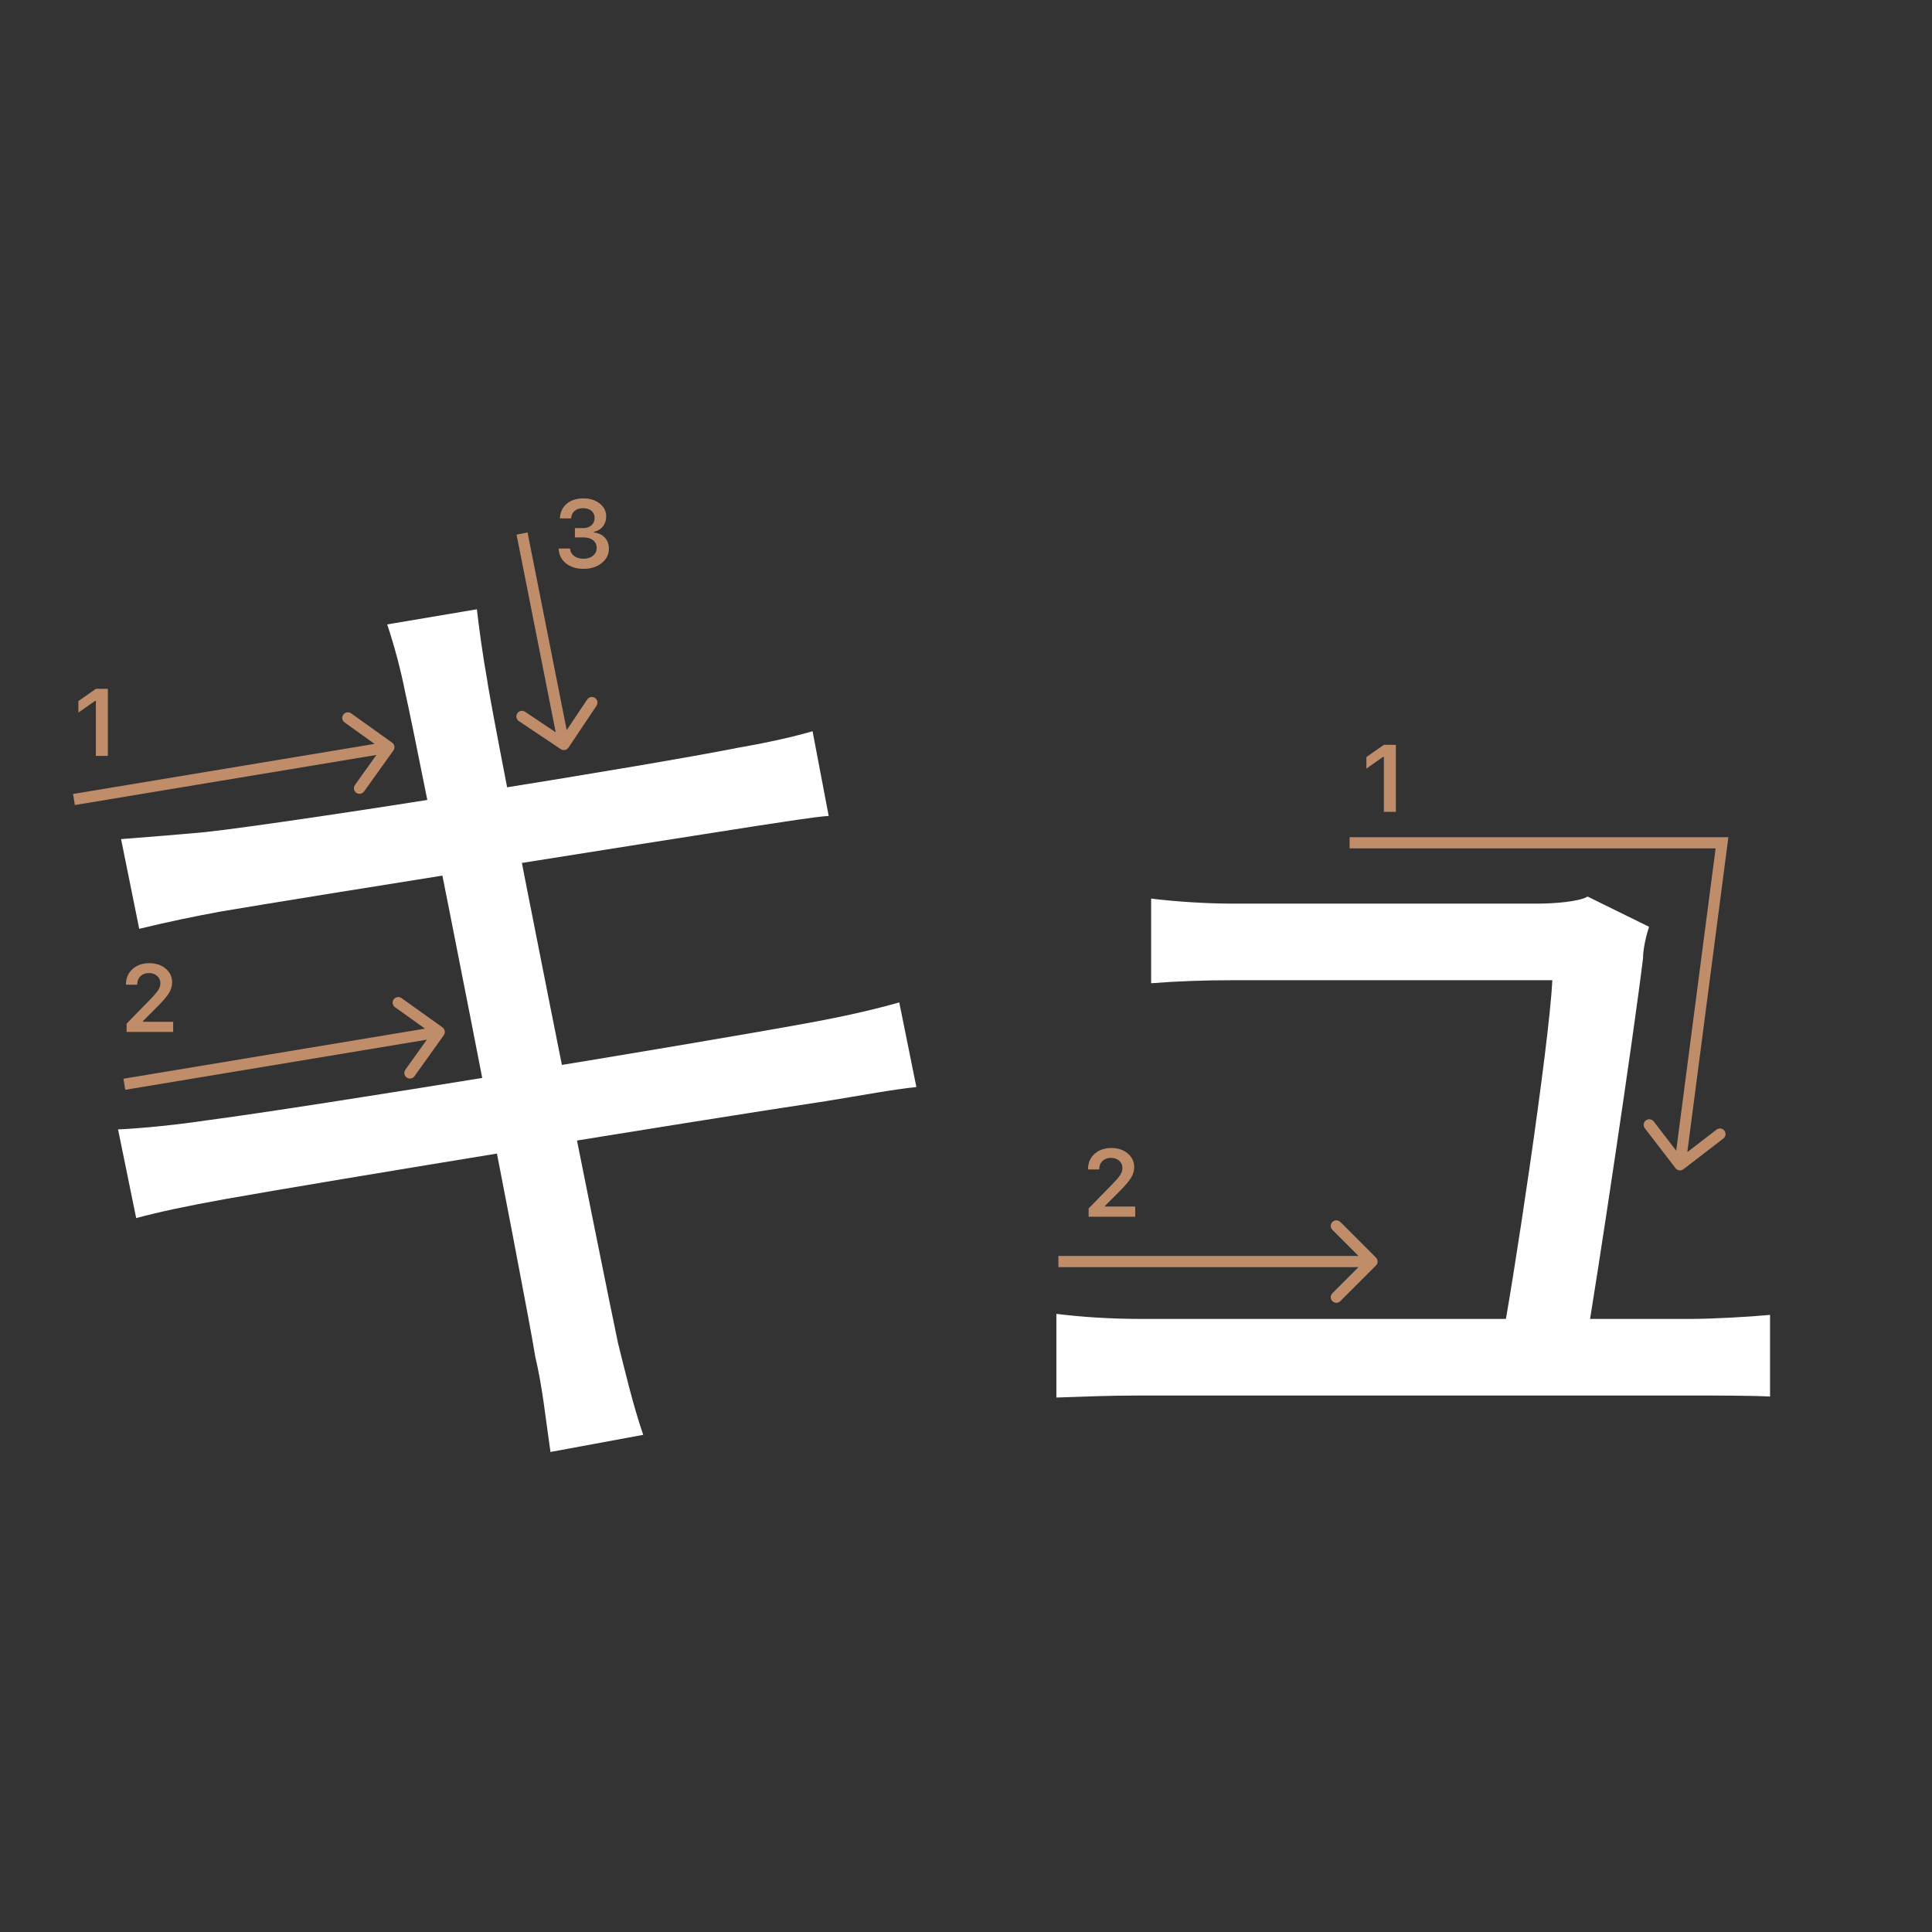<svg width="345" height="345" viewBox="0 0 345 345" fill="none" xmlns="http://www.w3.org/2000/svg">
<rect x="0" y="0" width="345" height="345" fill="#333333" stroke="none"/>
<path d="M294.48 165.5C293.94 167.12 293.4 169.46 293.4 171.08C291.78 184.58 285.3 227.78 283.14 240.38H268.02C270 230.66 276.66 186.56 277.2 175.04C266.04 175.04 225 175.04 220.14 175.04C214.92 175.04 210.06 175.22 205.56 175.58V160.46C209.88 161 215.46 161.36 219.96 161.36C226.8 161.36 264.6 161.36 274.68 161.36C277.56 161.36 282.06 161 283.5 160.1L294.48 165.5ZM188.64 234.62C192.96 235.16 198.18 235.52 203.58 235.52C213.3 235.52 292.32 235.52 301.86 235.52C305.82 235.52 312.3 235.16 316.08 234.8V249.38C312.66 249.2 306.18 249.2 302.22 249.2C292.14 249.2 212.58 249.2 203.58 249.2C198.18 249.2 194.04 249.38 188.64 249.56V234.62Z" fill="white"/>
<path d="M72.38 123.74C71.48 119.24 70.4 115.28 69.14 111.5L85.16 108.8C85.52 112.04 86.24 117.26 86.96 121.22C88.04 129.14 107.84 227.96 110.36 239.84C111.62 244.88 113.06 251 114.86 256.22L98.3 259.28C97.4 253.16 96.86 247.58 95.6 242.36C93.8 231.02 74.54 133.1 72.38 123.74ZM21.62 149.84C26.12 149.48 30.98 149.12 36.74 148.58C52.94 146.78 115.04 136.88 132.14 133.46C137.36 132.56 142.04 131.48 145.1 130.58L147.98 145.7C145.28 145.88 139.88 146.78 135.02 147.5C116.48 150.38 55.1 160.1 39.26 162.8C34.4 163.7 30.08 164.6 24.86 165.86L21.62 149.84ZM21.08 201.68C25.4 201.5 32.24 200.78 36.92 200.06C56.18 197.54 123.14 186.56 144.74 182.6C151.58 181.34 156.8 180.08 160.58 179L163.64 194.12C159.86 194.48 154.1 195.56 147.44 196.64C123.5 200.24 58.52 210.86 40.34 214.1C33.32 215.36 28.28 216.44 24.32 217.52L21.08 201.68Z" fill="white"/>
<path d="M17.121 134.978V125.158H16.98L14 127.25V125.191L17.129 123H19.263V134.978H17.121Z" fill="#C08D6B"/>
<path d="M22.49 175.802C22.49 174.684 22.878 173.771 23.652 173.062C24.433 172.354 25.437 172 26.666 172C27.85 172 28.824 172.324 29.587 172.971C30.357 173.619 30.741 174.443 30.741 175.445C30.741 176.087 30.547 176.723 30.16 177.354C29.773 177.979 29.07 178.796 28.052 179.803L25.545 182.318V182.459H30.924V184.277H22.606V182.791L26.599 178.707C27.418 177.877 27.963 177.254 28.234 176.839C28.506 176.419 28.641 175.998 28.641 175.578C28.641 175.052 28.447 174.618 28.06 174.274C27.678 173.931 27.191 173.76 26.599 173.76C25.974 173.76 25.467 173.948 25.08 174.324C24.693 174.701 24.499 175.193 24.499 175.802V175.835H22.49V175.802Z" fill="#C08D6B"/>
<path d="M102.663 95.964V94.304H104.124C104.732 94.304 105.228 94.138 105.609 93.806C105.991 93.469 106.182 93.031 106.182 92.495C106.182 91.963 105.994 91.54 105.618 91.225C105.247 90.904 104.749 90.743 104.124 90.743C103.504 90.743 103 90.906 102.613 91.233C102.231 91.559 102.021 92.005 101.982 92.569H99.981C100.037 91.468 100.441 90.599 101.193 89.963C101.946 89.321 102.945 89 104.19 89C105.352 89 106.318 89.304 107.087 89.913C107.862 90.516 108.249 91.277 108.249 92.196C108.249 92.899 108.053 93.499 107.66 93.997C107.272 94.495 106.747 94.813 106.083 94.952V95.093C106.902 95.187 107.546 95.494 108.017 96.014C108.493 96.534 108.73 97.193 108.73 97.99C108.73 99.019 108.299 99.874 107.436 100.555C106.578 101.235 105.499 101.576 104.198 101.576C102.909 101.576 101.857 101.246 101.044 100.588C100.236 99.929 99.804 99.052 99.749 97.957H101.799C101.844 98.51 102.084 98.953 102.521 99.285C102.959 99.611 103.523 99.774 104.215 99.774C104.901 99.774 105.46 99.597 105.892 99.243C106.329 98.883 106.547 98.421 106.547 97.857C106.547 97.27 106.334 96.808 105.908 96.471C105.482 96.133 104.901 95.964 104.165 95.964H102.663Z" fill="#C08D6B"/>
<path fill-rule="evenodd" clip-rule="evenodd" d="M62.697 127.38L70.018 132.615C70.467 132.936 70.571 133.561 70.25 134.01L65.015 141.331C64.693 141.78 64.069 141.884 63.62 141.563C63.17 141.241 63.066 140.617 63.388 140.168L67.219 134.811L13.371 143.756L13.043 141.783L66.891 132.838L61.534 129.007C61.084 128.686 60.981 128.061 61.302 127.612C61.623 127.163 62.248 127.059 62.697 127.38Z" fill="#C08D6B"/>
<path fill-rule="evenodd" clip-rule="evenodd" d="M71.697 178.228L79.018 183.463C79.467 183.784 79.571 184.409 79.25 184.858L74.015 192.179C73.693 192.628 73.069 192.732 72.62 192.411C72.17 192.09 72.067 191.465 72.388 191.016L76.219 185.659L22.371 194.604L22.043 192.631L75.891 183.686L70.534 179.855C70.084 179.534 69.981 178.909 70.302 178.46C70.623 178.011 71.248 177.907 71.697 178.228Z" fill="#C08D6B"/>
<path fill-rule="evenodd" clip-rule="evenodd" d="M106.523 126.018L101.517 133.497C101.21 133.956 100.588 134.079 100.13 133.772L92.65 128.766C92.191 128.459 92.068 127.838 92.375 127.379C92.682 126.92 93.303 126.797 93.763 127.104L99.236 130.767L92.243 95.471L94.205 95.082L101.197 130.379L104.861 124.906C105.168 124.447 105.789 124.324 106.248 124.631C106.707 124.938 106.83 125.559 106.523 126.018Z" fill="#C08D6B"/>
<path d="M247.121 144.978V135.158H246.98L244 137.25V135.191L247.129 133H249.263V144.978H247.121Z" fill="#C08D6B"/>
<path d="M194.283 208.802C194.283 207.684 194.671 206.771 195.445 206.062C196.226 205.354 197.23 205 198.458 205C199.643 205 200.617 205.324 201.38 205.971C202.15 206.619 202.534 207.443 202.534 208.445C202.534 209.087 202.34 209.723 201.953 210.354C201.566 210.979 200.863 211.796 199.845 212.803L197.338 215.318V215.459H202.717V217.277H194.399V215.791L198.392 211.707C199.211 210.877 199.756 210.254 200.027 209.839C200.299 209.419 200.434 208.998 200.434 208.578C200.434 208.052 200.24 207.618 199.853 207.274C199.471 206.931 198.984 206.76 198.392 206.76C197.767 206.76 197.26 206.948 196.873 207.324C196.486 207.701 196.292 208.193 196.292 208.802V208.835H194.283V208.802Z" fill="#C08D6B"/>
<path fill-rule="evenodd" clip-rule="evenodd" d="M239.343 218.206L245.707 224.57C246.098 224.96 246.098 225.594 245.707 225.984L239.343 232.348C238.953 232.739 238.319 232.739 237.929 232.348C237.538 231.958 237.538 231.324 237.929 230.934L242.586 226.277L189 226.277L189 224.277L242.586 224.277L237.929 219.62C237.538 219.23 237.538 218.596 237.929 218.206C238.319 217.815 238.953 217.815 239.343 218.206Z" fill="#C08D6B"/>
<path fill-rule="evenodd" clip-rule="evenodd" d="M306.361 151.5H241V149.5H308.639L301.304 205.735L306.524 201.72C306.962 201.383 307.59 201.465 307.926 201.903C308.263 202.341 308.181 202.968 307.743 203.305L300.61 208.793C300.172 209.129 299.544 209.047 299.207 208.61L293.72 201.476C293.383 201.038 293.465 200.41 293.903 200.074C294.341 199.737 294.968 199.819 295.305 200.257L299.321 205.477L306.361 151.5Z" fill="#C08D6B"/>
</svg>
